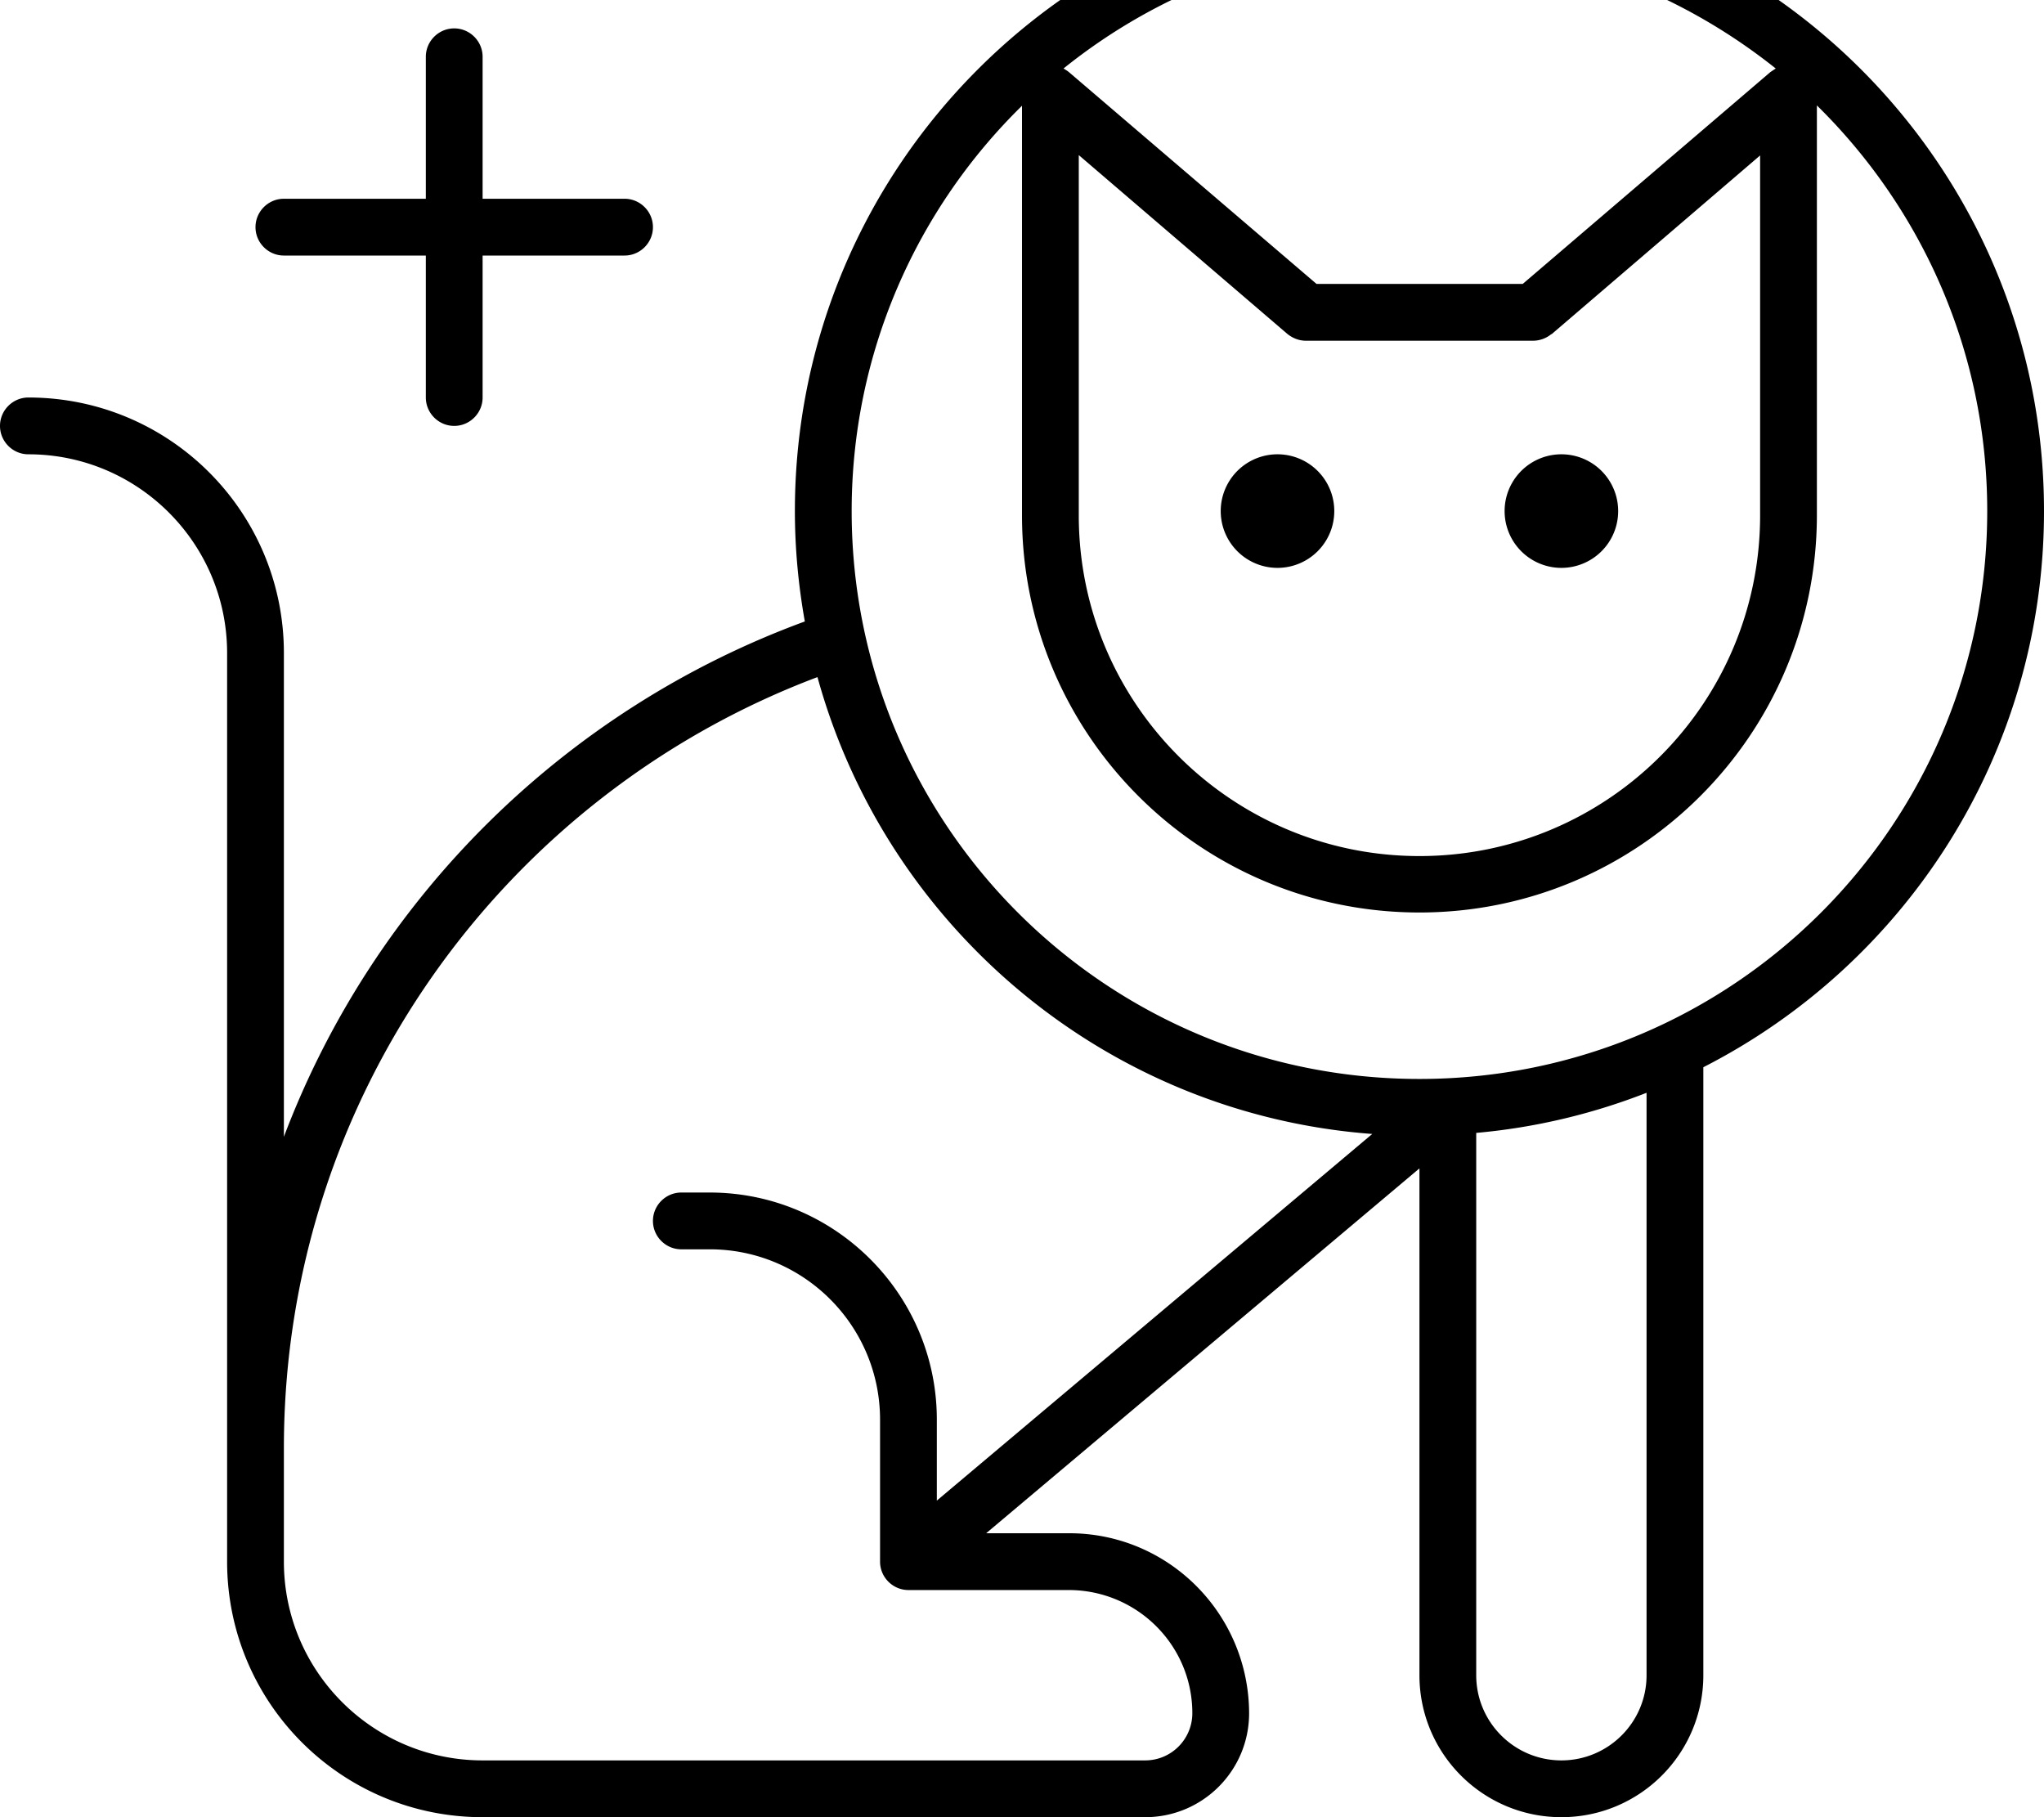 <svg xmlns="http://www.w3.org/2000/svg" viewBox="0 0 576 512"><!--! Font Awesome Pro 7.0.0 by @fontawesome - https://fontawesome.com License - https://fontawesome.com/license (Commercial License) Copyright 2025 Fonticons, Inc. --><path fill="currentColor" d="M400-32c97.2 0 176 78.8 176 176 0 68.4-39 127.6-96 156.7L480 472c0 22.1-17.9 40-40 40s-40-17.9-40-40l0-142.8-122.1 102.8 23.4 0c28 0 50.6 22.7 50.7 50.7 0 16.2-13.1 29.3-29.3 29.3L136 512c-39.8 0-72-32.2-72-72l0-256c0-30.9-25.1-56-56-56-4.4 0-8-3.6-8-8 0-4.4 3.6-8 8-8 39.8 0 72 32.2 72 72l0 136.3c25.4-67.2 79.2-120.4 146.8-145.2-1.8-10.1-2.8-20.5-2.8-31.1 0-97.2 78.8-176 176-176zM230.3 190.8C142.5 223.9 80 308.6 80 408l0 32c0 30.9 25.1 56 56 56l186.7 0c7.4 0 13.3-6 13.3-13.3 0-19.1-15.5-34.6-34.7-34.7L256 448c-4.4 0-8-3.6-8-8l0-40c0-26.5-21.5-48-48-48l-8 0c-4.4 0-8-3.6-8-8 0-4.4 3.6-8 8-8l8 0c35.3 0 64 28.7 64 64l0 22.8 122.7-103.3c-75-5.6-136.9-58.3-156.3-128.6zM464 307.9c-15.1 5.9-31.2 9.8-48 11.3L416 472c0 13.3 10.8 24 24 24s24-10.7 24-24l0-164zm48-162.8c0 61.8-50.2 112-112 112S288 207 288 145.2l0-115.4c-29.6 29-48 69.5-48 114.2 0 88.4 71.6 160 160 160s160-71.6 160-160c0-44.8-18.4-85.2-48-114.3l0 115.4zM437.2 94.1c-1.4 1.2-3.3 1.9-5.2 1.9l-64 0c-1.9 0-3.7-.7-5.2-1.9L304 43.7 304 145.2c0 53 43 96 96 96s96-43 96-96l0-101.4-58.8 50.4zM360 160a16 16 0 1 1 0-32 16 16 0 1 1 0 32zm80 0a16 16 0 1 1 0-32 16 16 0 1 1 0 32zM128 8c4.4 0 8 3.6 8 8l0 40 40 0c4.4 0 8 3.6 8 8s-3.6 8-8 8l-40 0 0 40c0 4.4-3.6 8-8 8s-8-3.6-8-8l0-40-40 0c-4.4 0-8-3.6-8-8s3.6-8 8-8l40 0 0-40c0-4.4 3.6-8 8-8zM400-16c-38 0-72.8 13.2-100.3 35.3 .5 .3 1 .6 1.5 1l69.8 59.7 58.1 0 69.8-59.7 1.5-1C472.8-2.7 438-16 400-16z"/></svg>